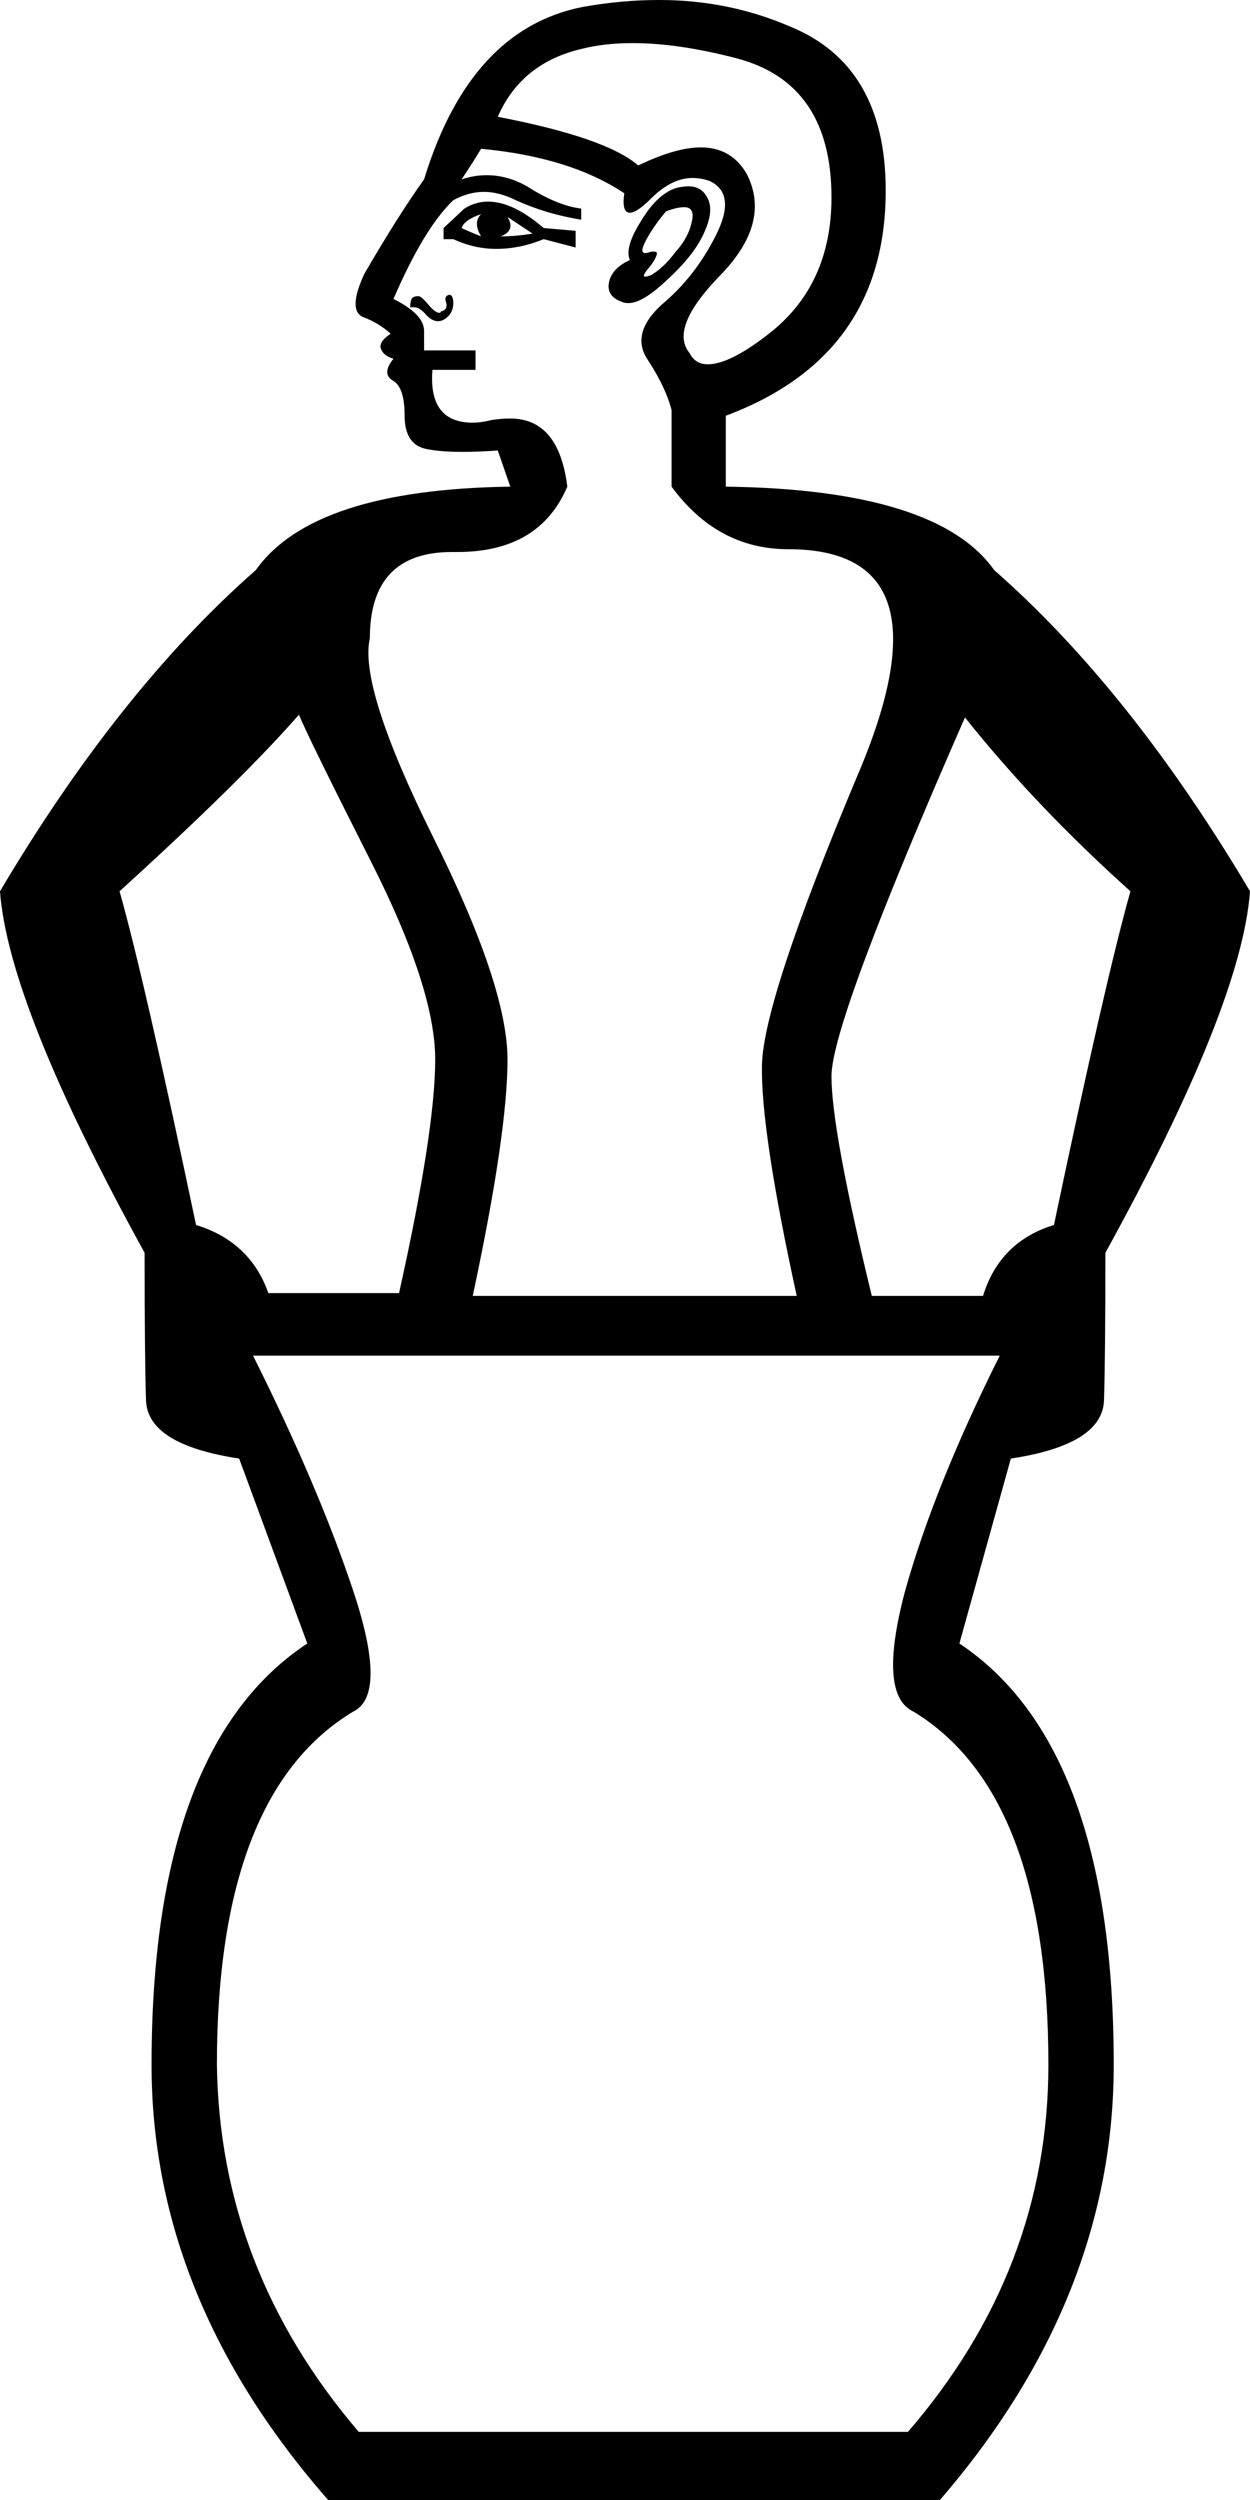 <?xml version='1.0' encoding ='UTF-8' standalone='yes'?>
<svg width='8.99' height='17.98' xmlns='http://www.w3.org/2000/svg' xmlns:xlink='http://www.w3.org/1999/xlink' >
<path style='fill:black; stroke:none' d=' M 3.46 1.54  Q 3.4 1.6 3.46 1.7  Q 3.36 1.66 3.32 1.64  Q 3.34 1.58 3.46 1.54  Z  M 3.65 1.56  L 3.83 1.68  Q 3.71 1.7 3.6 1.7  Q 3.71 1.66 3.65 1.56  Z  M 3.51 1.45  Q 3.42 1.45 3.34 1.5  L 3.19 1.64  L 3.19 1.72  L 3.26 1.72  Q 3.41 1.79 3.57 1.79  Q 3.74 1.79 3.91 1.72  L 4.14 1.78  L 4.14 1.66  L 3.91 1.64  Q 3.69 1.45 3.51 1.45  Z  M 4.92 1.49  Q 4.99 1.49 4.98 1.57  Q 4.96 1.7 4.86 1.81  Q 4.77 1.93 4.68 1.98  Q 4.65 1.99 4.64 1.99  Q 4.61 1.99 4.68 1.91  Q 4.75 1.81 4.71 1.81  Q 4.7 1.81 4.68 1.81  Q 4.66 1.82 4.64 1.82  Q 4.6 1.82 4.64 1.74  Q 4.69 1.64 4.79 1.52  Q 4.87 1.49 4.92 1.49  Z  M 4.95 1.34  Q 4.92 1.34 4.87 1.35  Q 4.73 1.39 4.61 1.59  Q 4.49 1.78 4.53 1.87  Q 4.4 1.93 4.38 2.03  Q 4.36 2.13 4.47 2.17  Q 4.49 2.18 4.52 2.18  Q 4.62 2.18 4.79 2.02  Q 5 1.83 5.07 1.66  Q 5.14 1.5 5.08 1.41  Q 5.04 1.34 4.95 1.34  Z  M 3.23 2.12  Q 3.23 2.12 3.23 2.12  Q 3.19 2.13 3.21 2.18  Q 3.22 2.23 3.17 2.24  Q 3.17 2.25 3.16 2.25  Q 3.13 2.25 3.08 2.19  Q 3.03 2.13 3.01 2.13  Q 2.97 2.13 2.96 2.15  Q 2.95 2.17 2.95 2.21  Q 2.96 2.21 2.98 2.21  Q 3.02 2.21 3.07 2.27  Q 3.11 2.31 3.15 2.31  Q 3.17 2.31 3.19 2.3  Q 3.26 2.26 3.26 2.18  Q 3.26 2.12 3.23 2.12  Z  M 4.55 0.31  Q 4.88 0.31 5.3 0.42  Q 5.98 0.6 5.98 1.42  Q 5.98 2.05 5.53 2.4  Q 5.25 2.62 5.09 2.62  Q 5 2.62 4.96 2.54  Q 4.81 2.36 5.18 1.98  Q 5.55 1.6 5.37 1.25  Q 5.26 1.06 5.04 1.06  Q 4.86 1.06 4.59 1.19  Q 4.36 0.99 3.58 0.84  Q 3.75 0.45 4.19 0.35  Q 4.35 0.31 4.55 0.31  Z  M 2.15 5.14  Q 2.21 5.29 2.67 6.2  Q 3.13 7.11 3.13 7.62  Q 3.13 8.13 2.87 9.3  L 1.93 9.3  Q 1.8 8.93 1.41 8.81  Q 1.04 7.05 0.86 6.41  Q 1.74 5.61 2.15 5.14  Z  M 3.46 1.07  Q 4.1 1.13 4.49 1.39  Q 4.47 1.53 4.53 1.53  Q 4.58 1.53 4.68 1.43  Q 4.83 1.28 4.98 1.28  Q 5.04 1.28 5.1 1.3  Q 5.3 1.39 5.15 1.69  Q 5 1.99 4.76 2.19  Q 4.53 2.4 4.66 2.59  Q 4.79 2.79 4.83 2.95  L 4.83 3.5  Q 5.16 3.95 5.67 3.95  Q 6.86 3.95 6.17 5.57  Q 5.49 7.19 5.48 7.66  Q 5.47 8.13 5.73 9.32  L 3.4 9.32  Q 3.65 8.15 3.65 7.62  Q 3.65 7.09 3.11 6.01  Q 2.58 4.94 2.66 4.59  Q 2.66 3.97 3.25 3.97  Q 3.26 3.97 3.27 3.97  Q 3.28 3.97 3.29 3.97  Q 3.88 3.97 4.08 3.5  Q 4.02 3.01 3.67 3.01  Q 3.61 3.01 3.54 3.02  Q 3.46 3.04 3.4 3.04  Q 3.08 3.04 3.11 2.66  L 3.42 2.66  L 3.42 2.52  L 3.05 2.52  L 3.05 2.38  Q 3.05 2.26 2.83 2.15  Q 3.05 1.64 3.26 1.44  Q 3.37 1.38 3.48 1.38  Q 3.59 1.38 3.71 1.44  Q 3.93 1.54 4.18 1.58  L 4.18 1.5  Q 4.01 1.48 3.79 1.34  Q 3.65 1.26 3.5 1.26  Q 3.41 1.26 3.32 1.29  Q 3.4 1.17 3.46 1.07  Z  M 6.94 5.16  Q 7.45 5.8 8.13 6.41  Q 7.95 7.05 7.58 8.81  Q 7.19 8.93 7.07 9.32  L 6.27 9.32  Q 5.98 8.13 5.98 7.74  Q 5.98 7.35 6.94 5.16  Z  M 7.19 9.75  Q 6.72 10.69 6.51 11.44  Q 6.31 12.19 6.57 12.31  Q 7.54 12.9 7.54 14.85  Q 7.54 16.32 6.53 17.49  L 2.58 17.49  Q 1.58 16.32 1.56 14.85  Q 1.56 12.9 2.54 12.31  Q 2.79 12.19 2.54 11.44  Q 2.29 10.69 1.82 9.75  Z  M 4.74 0  Q 4.47 0 4.19 0.05  Q 3.38 0.21 3.05 1.29  Q 2.87 1.54 2.62 1.97  Q 2.5 2.23 2.61 2.28  Q 2.72 2.32 2.81 2.4  Q 2.72 2.46 2.74 2.51  Q 2.76 2.56 2.83 2.58  Q 2.74 2.69 2.83 2.74  Q 2.91 2.79 2.91 2.99  Q 2.91 3.2 3.07 3.23  Q 3.17 3.25 3.33 3.25  Q 3.44 3.25 3.58 3.24  L 3.67 3.5  Q 2.25 3.52 1.84 4.1  Q 0.86 4.96 0 6.41  Q 0.06 7.23 1.04 9.01  Q 1.04 9.75 1.05 10.07  Q 1.06 10.39 1.72 10.49  L 2.21 11.82  Q 1.09 12.56 1.09 14.85  Q 1.09 16.53 2.36 17.98  L 6.76 17.98  Q 8.01 16.53 8.01 14.85  Q 8.01 12.56 6.9 11.82  L 7.27 10.49  Q 7.93 10.39 7.94 10.07  Q 7.95 9.75 7.95 9.01  Q 8.93 7.23 8.99 6.41  Q 8.13 4.96 7.15 4.1  Q 6.74 3.52 5.22 3.5  L 5.22 2.99  Q 6.37 2.56 6.37 1.37  Q 6.37 0.47 5.68 0.19  Q 5.24 0 4.74 0  Z '/></svg>
